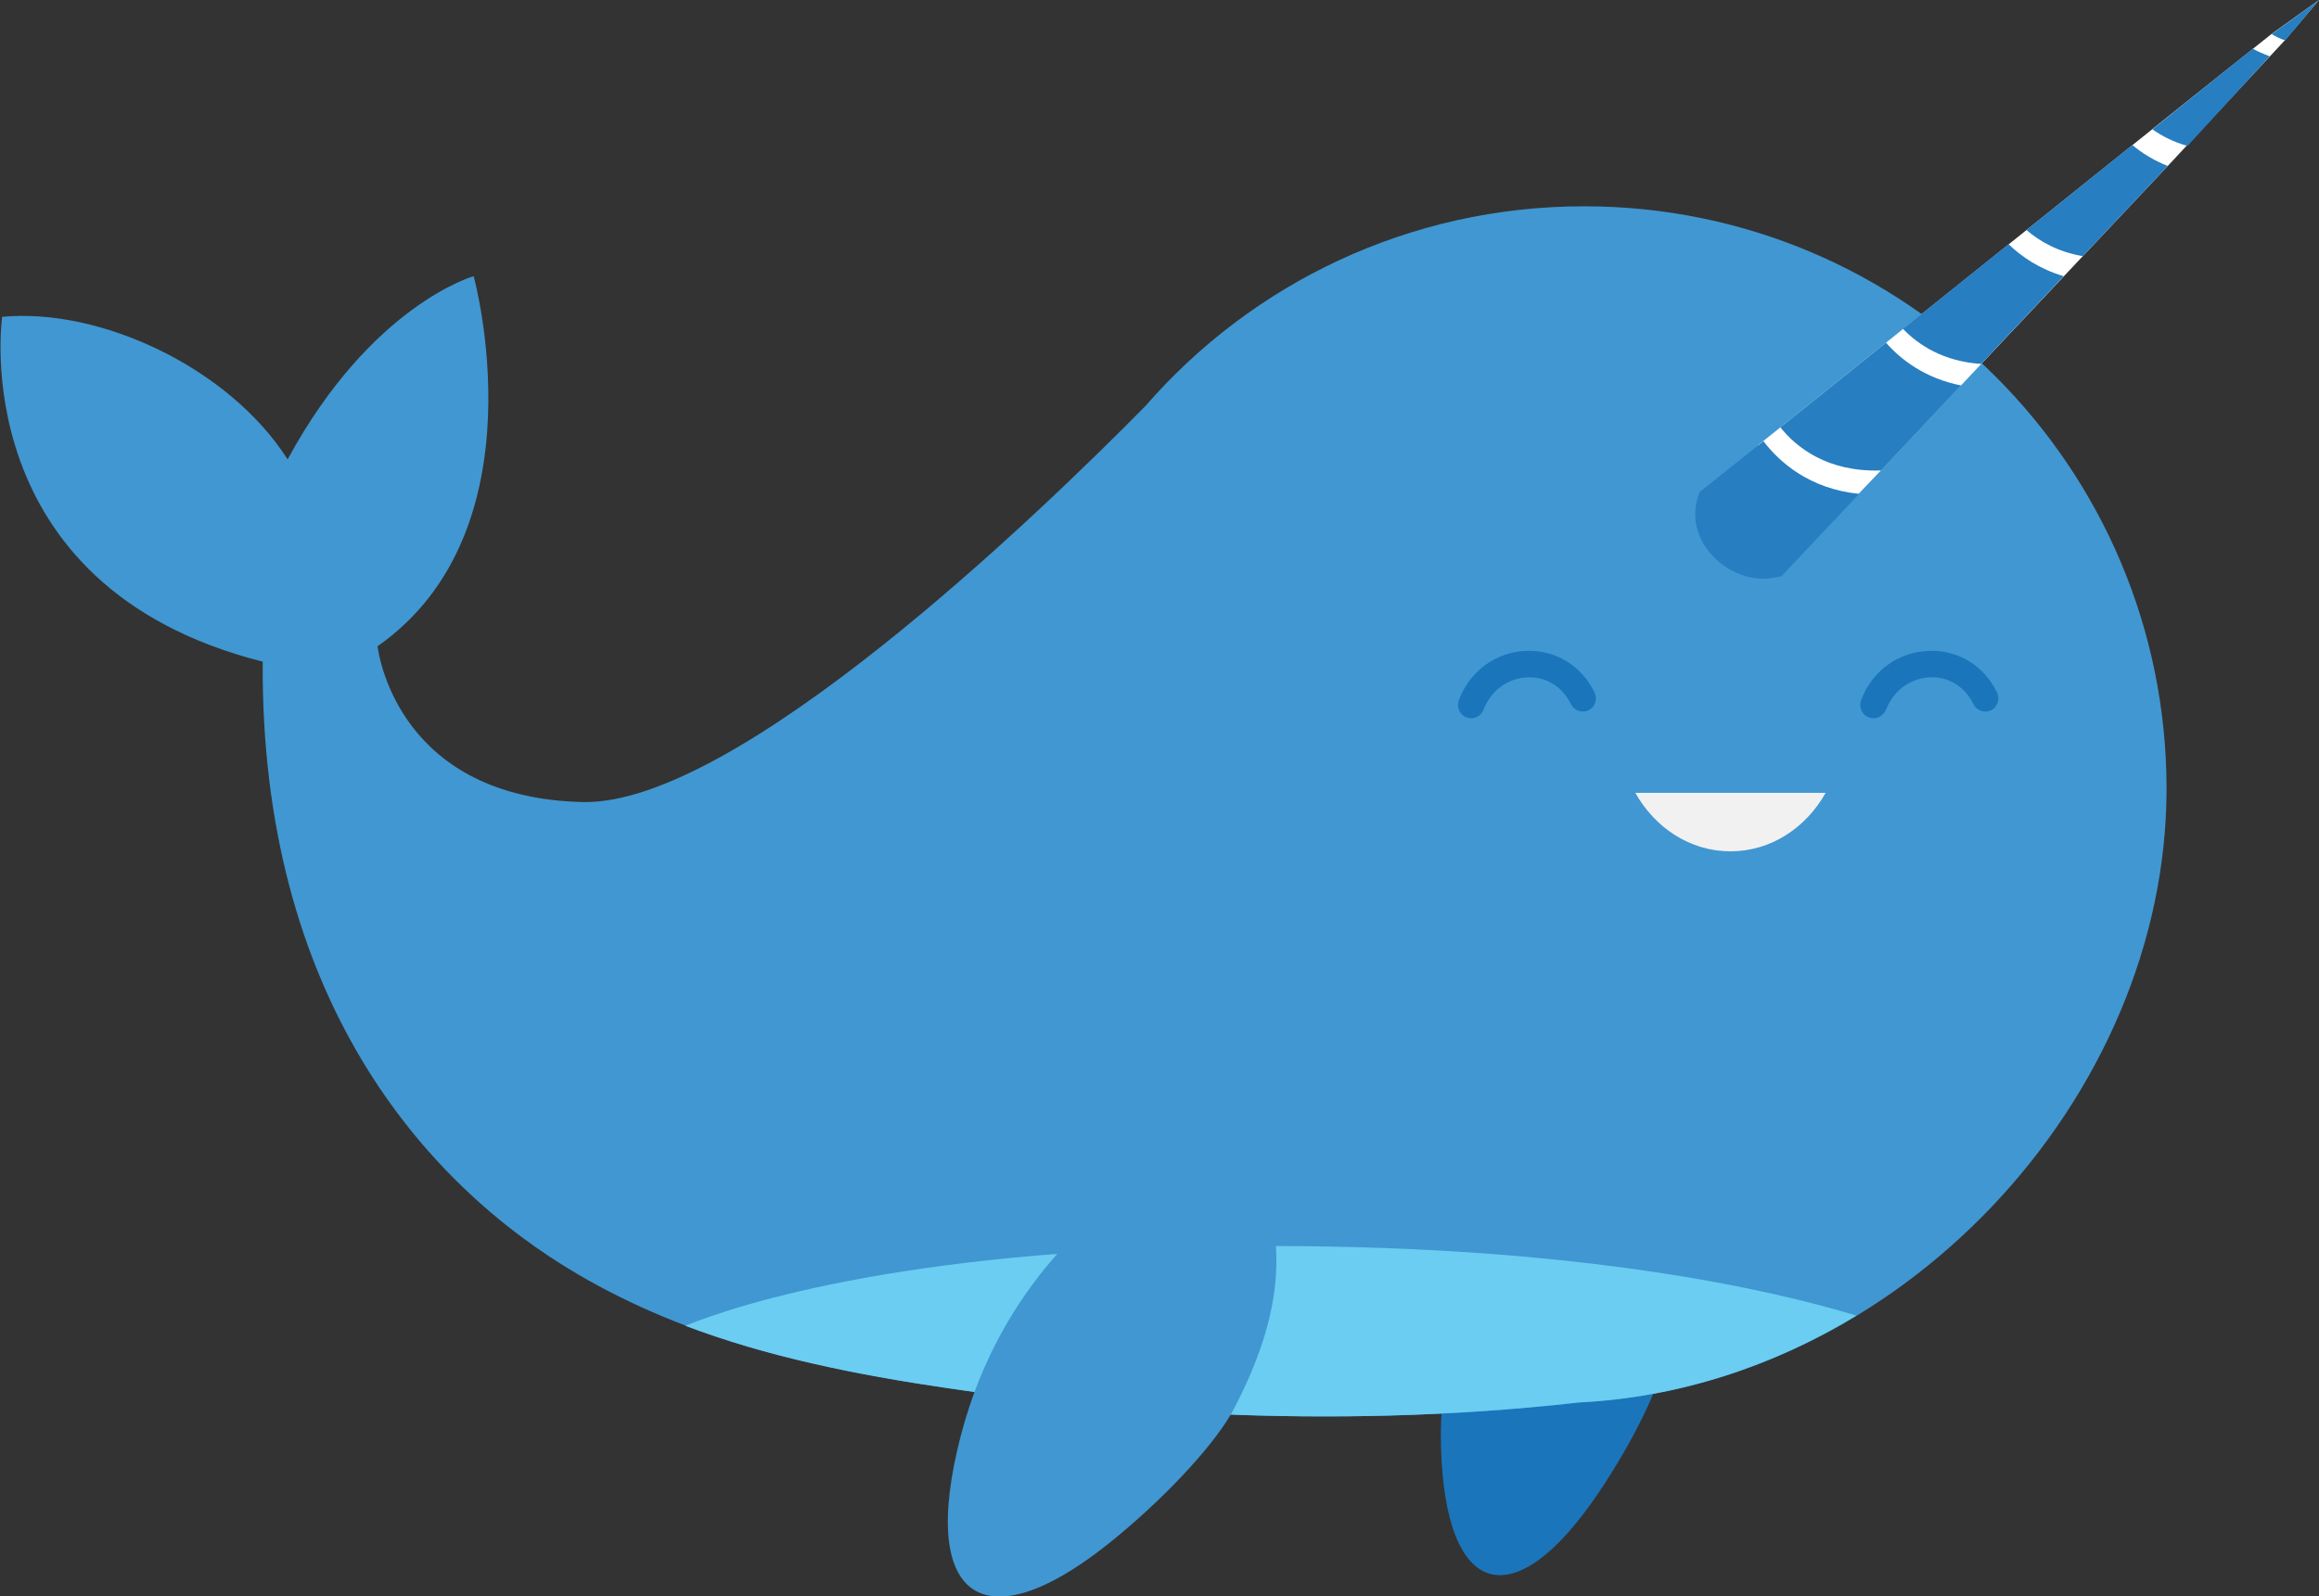 <?xml version="1.0" encoding="utf-8"?>
<!-- Generator: Adobe Illustrator 19.0.1, SVG Export Plug-In . SVG Version: 6.00 Build 0)  -->
<svg version="1.1" id="Layer_1" xmlns="http://www.w3.org/2000/svg" xmlns:xlink="http://www.w3.org/1999/xlink" x="0px" y="0px"
	 viewBox="0 0 753 518.5" style="enable-background:new 0 0 753 518.5;" xml:space="preserve">
<rect x="0" y="0" width="753" height="518.5" fill="#333333" stroke="none"/>
<style type="text/css">
	.st0{fill:#1B75BB;}
	.st1{fill:#4197D1;}
	.st2{fill:#FFFFFF;}
	.st3{fill:#277EC1;}
	.st4{fill:#F1F1F2;}
	.st5{fill:#6BCDF1;}
</style>
<g>
	<path class="st0" d="M537.5,387.4c2,6.3,9.9,20.6,3.3,53.2c-2,10.1-10.6,27.7-21.7,44.2c-27.6,40.9-49.9,34.3-51.2-15.1
		c-0.6-22.9,4.5-50.6,24.1-77.9C491.9,391.9,522.3,350.8,537.5,387.4z"/>
	<path class="st1" d="M703.5,256.2C703.5,151.7,618.8,67,514.4,67c-56.9,0-107.9,25.1-142.5,64.9c-35,35.5-132.7,129.7-182.7,128.6
		c-59-1.4-66.1-46.7-66.6-50.6c54-37.9,31.2-120.2,31.2-120.2s-33.2,9.3-60.4,59.5c-19.1-29.9-60.9-49.3-92.7-46.3
		c0,0-12.6,87.4,84.6,112c-0.7,108.3,51.8,169.3,102.2,198.9c36.3,21.3,75.9,30.5,120.6,37.1c44.7,6.6,119.9,14.2,204.8,4.6
		C616.4,450.4,703.5,356.8,703.5,256.2z"/>
	<polygon class="st2" points="571,144.5 706.8,35.6 737.5,11.1 753,0 741.9,13.1 703.9,53.9 611.4,152.1 601.2,162.8 568.9,156.1 	
		"/>
	<g>
		<g>
			<path class="st3" d="M658,74.7c4.3,3.7,10.2,7.1,18.3,8.5l27.6-29.3c-4.6-1.8-8.4-4.2-11.5-6.8L658,74.7z"/>
			<path class="st3" d="M617.9,106.8c5,5.2,13.1,10.6,25.4,11.4l26.8-28.5c-7.8-2.3-13.7-6.3-17.9-10.4L617.9,106.8z"/>
			<path class="st3" d="M753,0l-11,13.1c-1.8-0.5-2.8-1.2-4.4-2L753,0z"/>
			<path class="st3" d="M578.1,138.8c5.2,6.5,15.3,14.6,32.7,14l26-27.6c-11.6-2.3-19.5-8.3-24.4-13.9L578.1,138.8z"/>
			<path class="st3" d="M731.5,15.8L698.9,42c3.1,2.2,6.8,4.1,11.4,5.4L737,18.3C734.9,17.4,733.3,16.9,731.5,15.8z"/>
			<path class="st3" d="M551.9,159.8L551.9,159.8c-6.5,16.1,10.3,30.6,24.2,27.8l2.3-0.4l25.3-26.8c-16.1-1.6-25.8-10.2-31.1-17.1
				L551.9,159.8z"/>
		</g>
	</g>
	<g>
		<path class="st0" d="M477.7,233.3c-0.5,0-1-0.1-1.5-0.3c-2.2-0.8-3.3-3.3-2.5-5.6c3.6-9.5,12-15.6,21.8-16
			c9.5-0.4,18.1,4.8,22.3,13.6c1,2.1,0.1,4.7-2,5.7c-2.1,1-4.7,0.1-5.7-2c-2.8-5.7-8.1-9-14.2-8.7c-5,0.2-11.3,3.1-14.2,10.5
			C481.1,232.2,479.4,233.3,477.7,233.3z"/>
	</g>
	<g>
		<path class="st0" d="M608.3,233.3c-0.5,0-1-0.1-1.5-0.3c-2.2-0.8-3.3-3.3-2.5-5.6c3.6-9.5,12-15.6,21.9-16
			c9.5-0.4,18.1,4.8,22.3,13.6c1,2.1,0.1,4.7-2,5.7c-2.1,1-4.7,0.1-5.7-2c-2.8-5.7-8.1-9-14.2-8.7c-5,0.2-11.3,3.1-14.2,10.5
			C611.7,232.2,610,233.3,608.3,233.3z"/>
	</g>
	<path class="st4" d="M531,257.5c6.4,11.4,17.8,19,30.9,19s24.5-7.6,30.9-19H531z"/>
	<path class="st5" d="M413.1,404.7c-115.8,0-173.3,18.9-190.6,25.9c26.4,10,54.7,15.8,85.4,20.3c44.7,6.6,119.9,14.2,204.8,4.6
		c32.4-1.6,63.1-11.8,90.1-28.2C575.5,419,513.9,404.7,413.1,404.7z"/>
	<path class="st1" d="M413.9,398.4c0.2,7.5,4.3,25.6-13.2,59.1c-5.4,10.4-20.3,26.9-37.6,41.3c-43,35.9-65.2,21.6-51.1-32.6
		c6.6-25.2,20.9-53.7,50.8-77.3C362.8,388.9,408.9,353.7,413.9,398.4z"/>
</g>
</svg>
